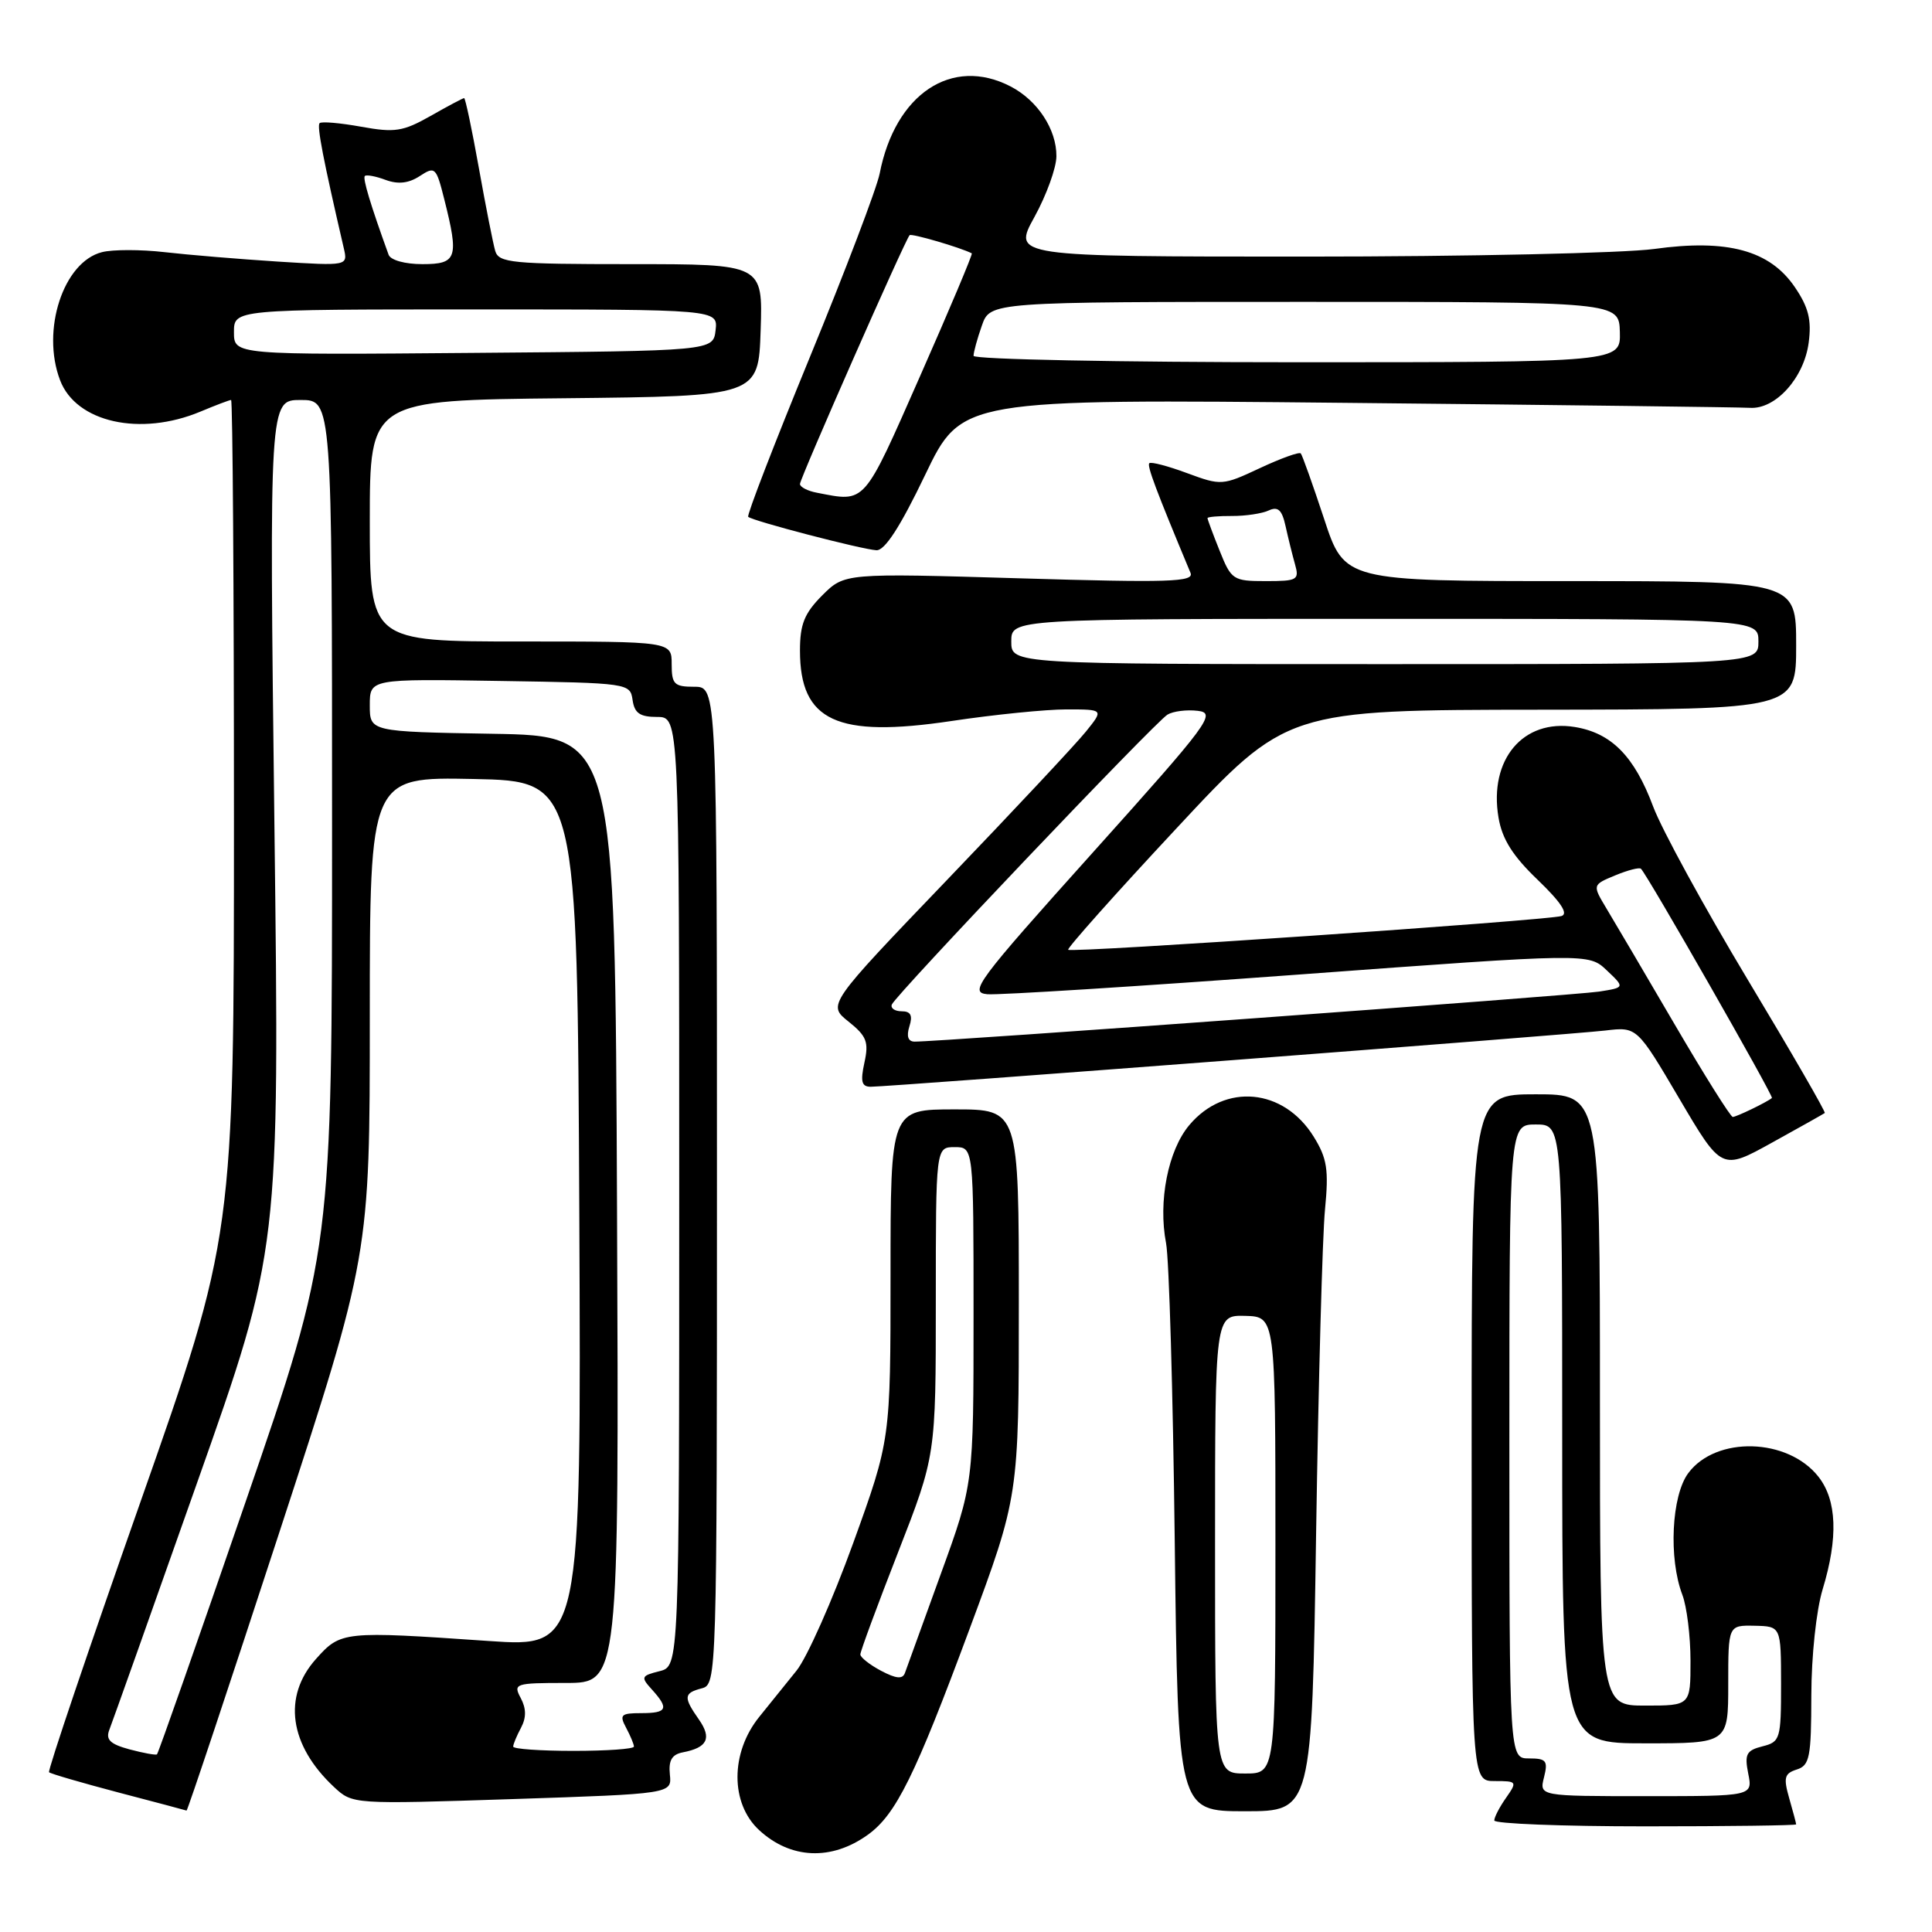 <?xml version="1.0" encoding="UTF-8" standalone="no"?>
<!DOCTYPE svg PUBLIC "-//W3C//DTD SVG 1.1//EN" "http://www.w3.org/Graphics/SVG/1.1/DTD/svg11.dtd" >
<svg xmlns="http://www.w3.org/2000/svg" xmlns:xlink="http://www.w3.org/1999/xlink" version="1.1" viewBox="0 0 256 256">
 <g >
 <path fill="currentColor"
d=" M 115.00 243.11 C 118.72 240.43 121.24 235.33 128.46 215.88 C 135.00 198.26 135.00 198.26 135.00 172.63 C 135.00 147.00 135.00 147.00 126.50 147.00 C 118.00 147.00 118.00 147.00 118.00 168.89 C 118.00 190.78 118.00 190.78 113.04 204.50 C 110.31 212.04 106.94 219.63 105.55 221.36 C 104.16 223.09 101.93 225.85 100.60 227.50 C 96.77 232.25 96.76 238.95 100.58 242.49 C 104.75 246.35 110.17 246.59 115.00 243.11 Z  M 238.00 241.74 C 238.00 241.60 237.59 240.05 237.08 238.28 C 236.30 235.55 236.44 234.99 238.08 234.47 C 239.79 233.93 240.00 232.85 240.01 224.68 C 240.02 219.45 240.66 213.39 241.51 210.59 C 243.59 203.75 243.40 198.78 240.95 195.67 C 236.90 190.52 227.39 190.25 223.71 195.19 C 221.48 198.17 221.08 206.50 222.92 211.32 C 223.51 212.86 224.00 216.80 224.00 220.07 C 224.00 226.00 224.00 226.00 218.00 226.00 C 212.00 226.00 212.00 226.00 212.00 185.50 C 212.00 145.00 212.00 145.00 203.50 145.00 C 195.00 145.00 195.00 145.00 195.00 190.50 C 195.00 236.00 195.00 236.00 198.06 236.00 C 201.02 236.00 201.06 236.07 199.56 238.22 C 198.70 239.44 198.00 240.79 198.00 241.22 C 198.00 241.65 207.00 242.00 218.00 242.00 C 229.00 242.00 238.00 241.88 238.00 241.74 Z  M 36.97 203.18 C 49.00 166.36 49.00 166.36 49.00 134.65 C 49.00 102.94 49.00 102.94 62.75 103.22 C 76.50 103.50 76.50 103.50 76.76 160.89 C 77.02 218.28 77.02 218.28 64.76 217.44 C 45.46 216.11 45.16 216.14 41.87 219.82 C 37.42 224.80 38.33 231.25 44.26 236.79 C 46.72 239.08 46.75 239.08 67.87 238.39 C 89.03 237.69 89.03 237.69 88.76 235.13 C 88.57 233.25 89.03 232.47 90.50 232.19 C 93.73 231.57 94.34 230.33 92.62 227.86 C 90.53 224.88 90.58 224.34 93.00 223.71 C 94.97 223.19 95.00 222.35 95.00 157.09 C 95.00 91.00 95.00 91.00 92.00 91.00 C 89.33 91.00 89.00 90.67 89.00 88.00 C 89.00 85.00 89.00 85.00 69.00 85.00 C 49.00 85.00 49.00 85.00 49.00 69.02 C 49.00 53.03 49.00 53.03 74.75 52.77 C 100.50 52.50 100.50 52.50 100.79 43.75 C 101.08 35.00 101.08 35.00 83.61 35.00 C 67.83 35.00 66.09 34.83 65.62 33.25 C 65.34 32.29 64.36 27.34 63.45 22.25 C 62.54 17.16 61.66 13.00 61.50 13.00 C 61.34 13.00 59.34 14.06 57.06 15.36 C 53.40 17.43 52.32 17.60 47.85 16.79 C 45.07 16.29 42.59 16.07 42.35 16.32 C 41.97 16.70 42.83 21.15 45.55 32.87 C 46.10 35.24 46.10 35.24 36.80 34.66 C 31.68 34.33 24.93 33.77 21.80 33.41 C 18.66 33.05 14.93 33.05 13.52 33.41 C 8.40 34.69 5.43 43.75 7.96 50.38 C 10.08 55.97 18.59 57.87 26.56 54.54 C 28.59 53.69 30.41 53.00 30.62 53.00 C 30.83 53.00 31.00 77.93 31.00 108.39 C 31.00 163.78 31.00 163.78 18.57 199.13 C 11.73 218.57 6.30 234.63 6.50 234.83 C 6.70 235.03 10.83 236.23 15.68 237.51 C 20.53 238.78 24.60 239.86 24.72 239.91 C 24.84 239.96 30.35 223.43 36.97 203.18 Z  M 174.39 203.25 C 174.70 183.04 175.23 163.69 175.57 160.26 C 176.08 154.99 175.85 153.49 174.08 150.63 C 170.10 144.19 162.32 143.46 157.59 149.08 C 154.77 152.43 153.44 159.20 154.51 164.73 C 154.91 166.81 155.43 184.59 155.66 204.25 C 156.09 240.00 156.09 240.00 164.96 240.00 C 173.83 240.00 173.83 240.00 174.39 203.25 Z  M 241.79 147.48 C 241.95 147.36 237.36 139.42 231.60 129.84 C 225.84 120.25 220.19 109.92 219.05 106.87 C 216.56 100.20 213.52 97.12 208.66 96.33 C 201.83 95.22 197.26 100.64 198.56 108.33 C 199.04 111.19 200.44 113.41 203.76 116.59 C 206.83 119.54 207.85 121.09 206.90 121.38 C 204.95 121.97 141.95 126.29 141.54 125.85 C 141.36 125.66 147.80 118.43 155.86 109.79 C 170.50 94.07 170.50 94.07 204.25 94.04 C 238.00 94.00 238.00 94.00 238.00 85.50 C 238.00 77.00 238.00 77.00 208.08 77.00 C 178.16 77.00 178.16 77.00 175.45 68.75 C 173.95 64.21 172.56 60.31 172.36 60.08 C 172.16 59.85 169.72 60.73 166.94 62.03 C 161.99 64.35 161.81 64.36 157.29 62.69 C 154.76 61.75 152.51 61.16 152.29 61.38 C 151.96 61.71 153.16 64.91 157.75 75.91 C 158.25 77.12 154.92 77.22 135.12 76.63 C 111.91 75.94 111.91 75.94 108.95 78.89 C 106.59 81.26 106.00 82.71 106.00 86.20 C 106.00 95.55 110.86 97.81 126.06 95.54 C 131.72 94.69 138.58 94.00 141.30 94.00 C 146.26 94.00 146.26 94.00 143.88 96.95 C 142.57 98.58 134.33 107.38 125.56 116.52 C 109.63 133.13 109.63 133.13 112.44 135.37 C 114.84 137.29 115.14 138.07 114.54 140.80 C 113.99 143.32 114.17 144.00 115.38 144.00 C 117.88 144.00 208.13 137.09 212.71 136.55 C 216.91 136.05 216.91 136.05 222.52 145.58 C 228.13 155.10 228.13 155.10 234.81 151.40 C 238.49 149.37 241.63 147.60 241.79 147.48 Z  M 122.58 62.94 C 127.41 52.87 127.41 52.87 178.45 53.38 C 206.53 53.66 230.57 53.96 231.88 54.04 C 235.27 54.26 239.05 50.07 239.66 45.40 C 240.06 42.39 239.64 40.71 237.82 38.04 C 234.51 33.17 228.89 31.64 219.18 32.99 C 215.15 33.54 194.38 34.00 173.02 34.00 C 134.17 34.00 134.17 34.00 137.07 28.75 C 138.66 25.86 139.97 22.25 139.98 20.71 C 140.01 17.15 137.48 13.30 133.90 11.45 C 126.13 7.43 118.62 12.43 116.56 23.00 C 116.18 24.93 112.02 35.86 107.32 47.30 C 102.62 58.74 98.94 68.27 99.14 68.48 C 99.68 69.02 114.18 72.80 116.13 72.91 C 117.24 72.97 119.29 69.80 122.58 62.94 Z  M 116.75 221.39 C 115.24 220.59 114.00 219.61 114.00 219.22 C 114.00 218.82 116.25 212.73 119.00 205.69 C 124.00 192.87 124.00 192.87 124.00 172.44 C 124.00 152.00 124.00 152.00 126.50 152.00 C 129.00 152.00 129.00 152.00 129.00 174.31 C 129.00 196.62 129.00 196.62 124.66 208.56 C 122.28 215.13 120.14 221.03 119.91 221.67 C 119.61 222.52 118.76 222.45 116.75 221.39 Z  M 204.59 235.50 C 205.14 233.31 204.89 233.00 202.61 233.00 C 200.00 233.00 200.00 233.00 200.00 191.00 C 200.00 149.00 200.00 149.00 203.50 149.00 C 207.00 149.00 207.00 149.00 207.00 190.00 C 207.00 231.00 207.00 231.00 218.00 231.00 C 229.00 231.00 229.00 231.00 229.00 223.17 C 229.00 215.35 229.00 215.35 232.50 215.42 C 235.99 215.50 235.99 215.50 236.00 223.14 C 236.00 230.44 235.89 230.81 233.53 231.40 C 231.40 231.94 231.14 232.44 231.65 235.01 C 232.25 238.00 232.25 238.00 218.11 238.00 C 203.96 238.00 203.96 238.00 204.59 235.50 Z  M 17.16 231.80 C 14.58 231.10 13.98 230.51 14.49 229.20 C 14.86 228.26 20.09 213.56 26.10 196.52 C 37.05 165.55 37.05 165.55 36.36 109.27 C 35.68 53.00 35.68 53.00 39.84 53.00 C 44.00 53.00 44.00 53.00 44.00 109.36 C 44.00 165.73 44.00 165.73 32.55 198.98 C 26.26 217.26 20.97 232.33 20.80 232.46 C 20.64 232.59 19.00 232.29 17.16 231.80 Z  M 68.00 231.43 C 68.00 231.12 68.47 230.00 69.04 228.93 C 69.75 227.59 69.74 226.39 69.00 225.00 C 67.98 223.09 68.24 223.00 74.97 223.00 C 82.02 223.00 82.02 223.00 81.76 160.25 C 81.50 97.50 81.50 97.50 65.25 97.23 C 49.00 96.95 49.00 96.95 49.00 93.45 C 49.00 89.95 49.00 89.95 66.25 90.23 C 83.28 90.50 83.50 90.53 83.82 92.75 C 84.07 94.50 84.79 95.00 87.07 95.00 C 90.00 95.00 90.00 95.00 90.00 157.89 C 90.00 220.78 90.00 220.78 87.39 221.44 C 84.95 222.05 84.88 222.22 86.39 223.88 C 88.68 226.41 88.41 227.00 84.96 227.00 C 82.27 227.00 82.05 227.22 82.96 228.93 C 83.53 230.00 84.00 231.12 84.00 231.43 C 84.00 231.75 80.40 232.00 76.00 232.00 C 71.60 232.00 68.00 231.75 68.00 231.43 Z  M 31.00 44.01 C 31.00 41.00 31.00 41.00 63.07 41.00 C 95.13 41.00 95.13 41.00 94.82 43.75 C 94.50 46.50 94.50 46.50 62.75 46.76 C 31.00 47.03 31.00 47.03 31.00 44.01 Z  M 51.49 33.75 C 49.10 27.16 48.04 23.63 48.34 23.32 C 48.55 23.12 49.79 23.35 51.10 23.84 C 52.75 24.45 54.15 24.29 55.62 23.33 C 57.65 22.00 57.80 22.15 58.87 26.41 C 60.83 34.19 60.56 35.00 55.97 35.00 C 53.65 35.00 51.75 34.47 51.49 33.75 Z  M 161.00 204.63 C 161.00 174.26 161.00 174.26 165.00 174.36 C 169.00 174.47 169.00 174.47 169.00 204.73 C 169.00 235.00 169.00 235.00 165.00 235.00 C 161.00 235.00 161.00 235.00 161.00 204.63 Z  M 221.91 135.75 C 217.97 129.01 213.90 122.09 212.86 120.37 C 210.99 117.25 210.99 117.25 214.03 115.99 C 215.70 115.30 217.23 114.90 217.44 115.12 C 218.36 116.05 235.05 145.28 234.79 145.49 C 234.10 146.06 230.08 148.00 229.60 148.00 C 229.31 148.00 225.85 142.49 221.91 135.75 Z  M 120.50 136.00 C 120.96 134.55 120.68 134.00 119.48 134.00 C 118.58 134.00 117.98 133.60 118.17 133.11 C 118.63 131.88 153.04 95.69 154.70 94.69 C 155.44 94.24 157.25 94.01 158.72 94.19 C 161.20 94.48 160.26 95.75 144.77 113.00 C 129.40 130.12 128.36 131.52 130.83 131.74 C 132.30 131.87 150.82 130.70 172.00 129.14 C 210.50 126.30 210.50 126.30 212.90 128.57 C 215.31 130.85 215.31 130.85 211.90 131.39 C 208.78 131.88 124.21 138.06 121.18 138.02 C 120.32 138.01 120.09 137.31 120.50 136.00 Z  M 134.00 85.00 C 134.00 82.00 134.00 82.00 183.50 82.00 C 233.00 82.00 233.00 82.00 233.00 85.00 C 233.00 88.00 233.00 88.00 183.50 88.00 C 134.00 88.00 134.00 88.00 134.00 85.00 Z  M 161.61 72.98 C 160.72 70.77 160.00 68.82 160.00 68.65 C 160.00 68.49 161.46 68.36 163.25 68.37 C 165.04 68.38 167.23 68.05 168.11 67.64 C 169.34 67.07 169.87 67.56 170.34 69.70 C 170.68 71.24 171.24 73.51 171.59 74.75 C 172.19 76.85 171.92 77.00 167.73 77.00 C 163.40 77.00 163.15 76.84 161.61 72.98 Z  M 108.25 65.29 C 107.01 65.06 106.00 64.53 106.00 64.13 C 106.00 63.40 119.92 31.80 120.53 31.16 C 120.77 30.90 127.22 32.78 128.77 33.57 C 128.92 33.64 125.83 40.97 121.91 49.85 C 114.33 67.03 114.76 66.55 108.25 65.29 Z  M 129.00 47.15 C 129.00 46.68 129.49 44.88 130.10 43.15 C 131.20 40.00 131.20 40.00 172.86 40.00 C 214.53 40.00 214.53 40.00 214.64 44.00 C 214.74 48.00 214.74 48.00 171.87 48.00 C 148.29 48.00 129.00 47.62 129.00 47.15 Z "/>
</g>
</svg>